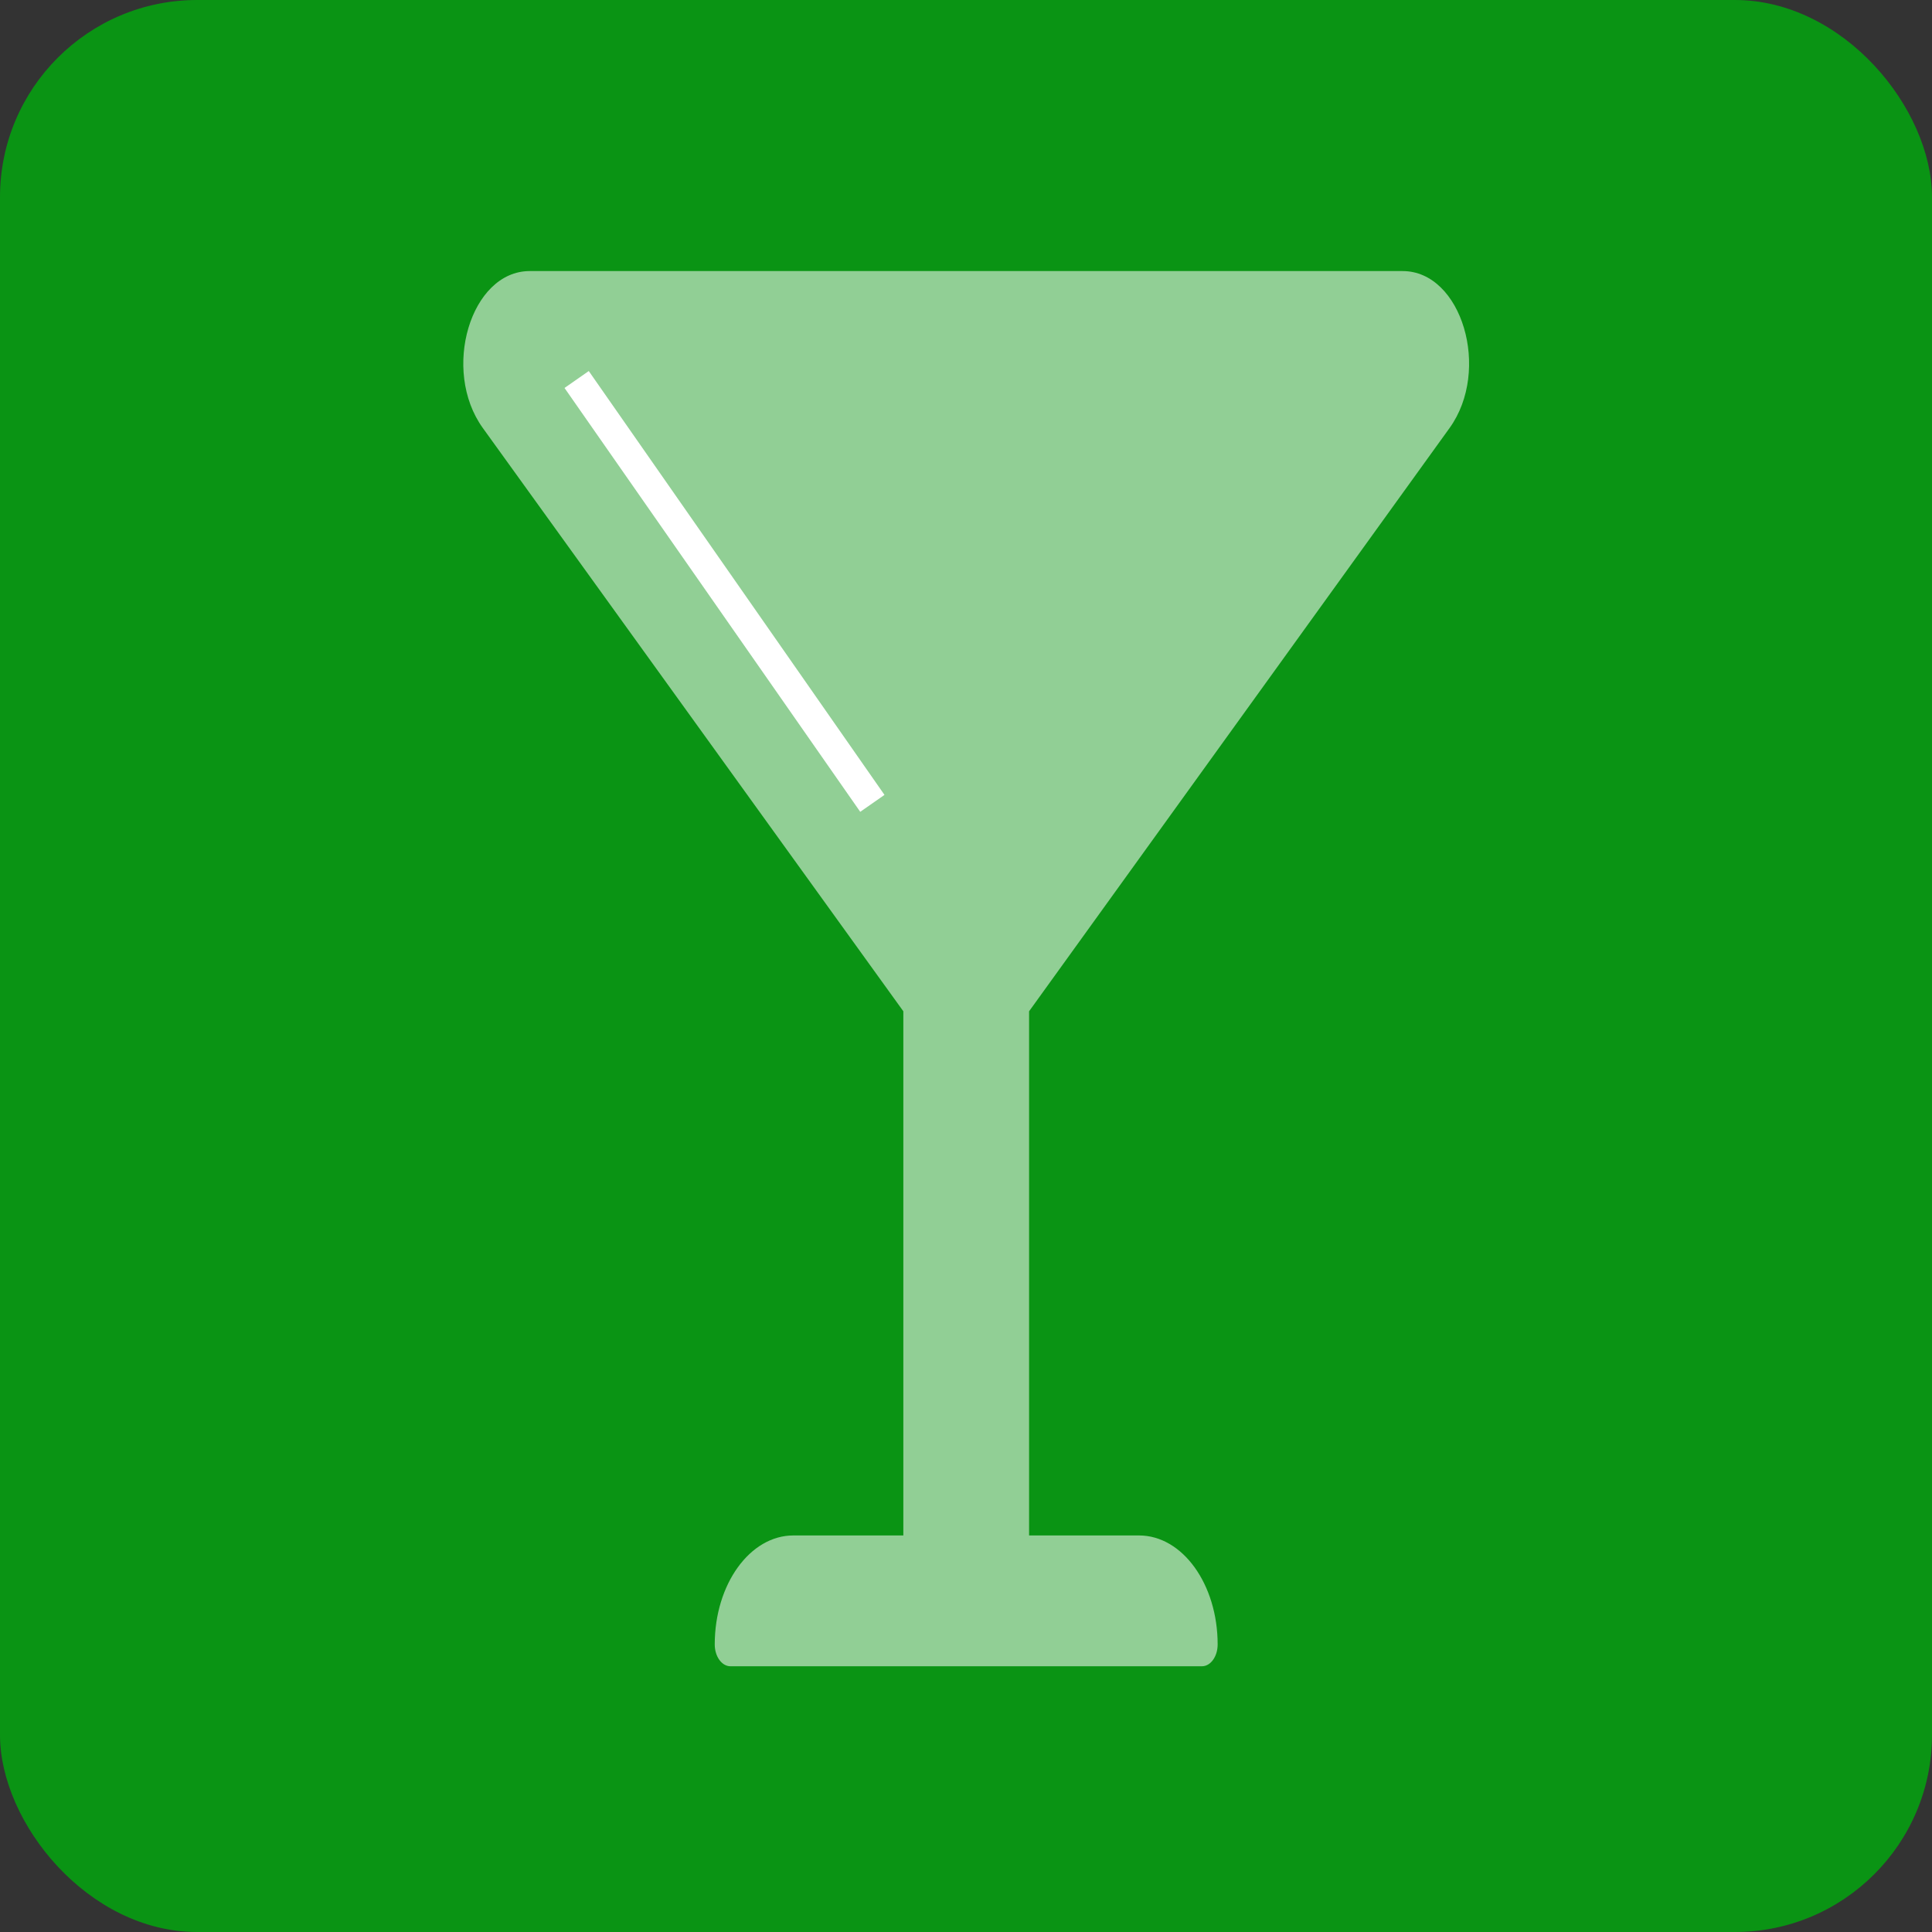 <svg xmlns="http://www.w3.org/2000/svg" width="196" height="196" viewBox="0 0 196 196">
  <rect x="0" y="0" width="196" height="196" fill="#333333" stroke="none"/>
  <g id="cocktail_glass" transform="translate(-271 -641)">
    <rect id="Rectangle_34" data-name="Rectangle 34" width="196" height="196" rx="20" transform="translate(271 641)" fill="#0a9414"/>
    <g id="cocktail_glass-2" data-name="cocktail_glass" transform="translate(-11 80)">
      <path id="Icon_awesome-glass-martini" data-name="Icon awesome-glass-martini" d="M100.057,15.923C104.292,10.046,101.293,0,95.3,0H6.736C.747,0-2.252,10.046,1.983,15.923l42.66,59.171v53.177H33.482c-4.4,0-7.972,4.951-7.972,11.058,0,1.222.713,2.212,1.594,2.212H74.936c.881,0,1.594-.99,1.594-2.212,0-6.107-3.569-11.058-7.972-11.058H57.4V75.094Z" transform="translate(329 588.5)" fill="rgba(255,255,255,0.55)"/>
      <line id="Line_1" data-name="Line 1" x2="30" y2="43" transform="translate(340.5 599.5)" fill="none" stroke="#fff" stroke-width="3"/>
    </g>
  </g>
</svg>
